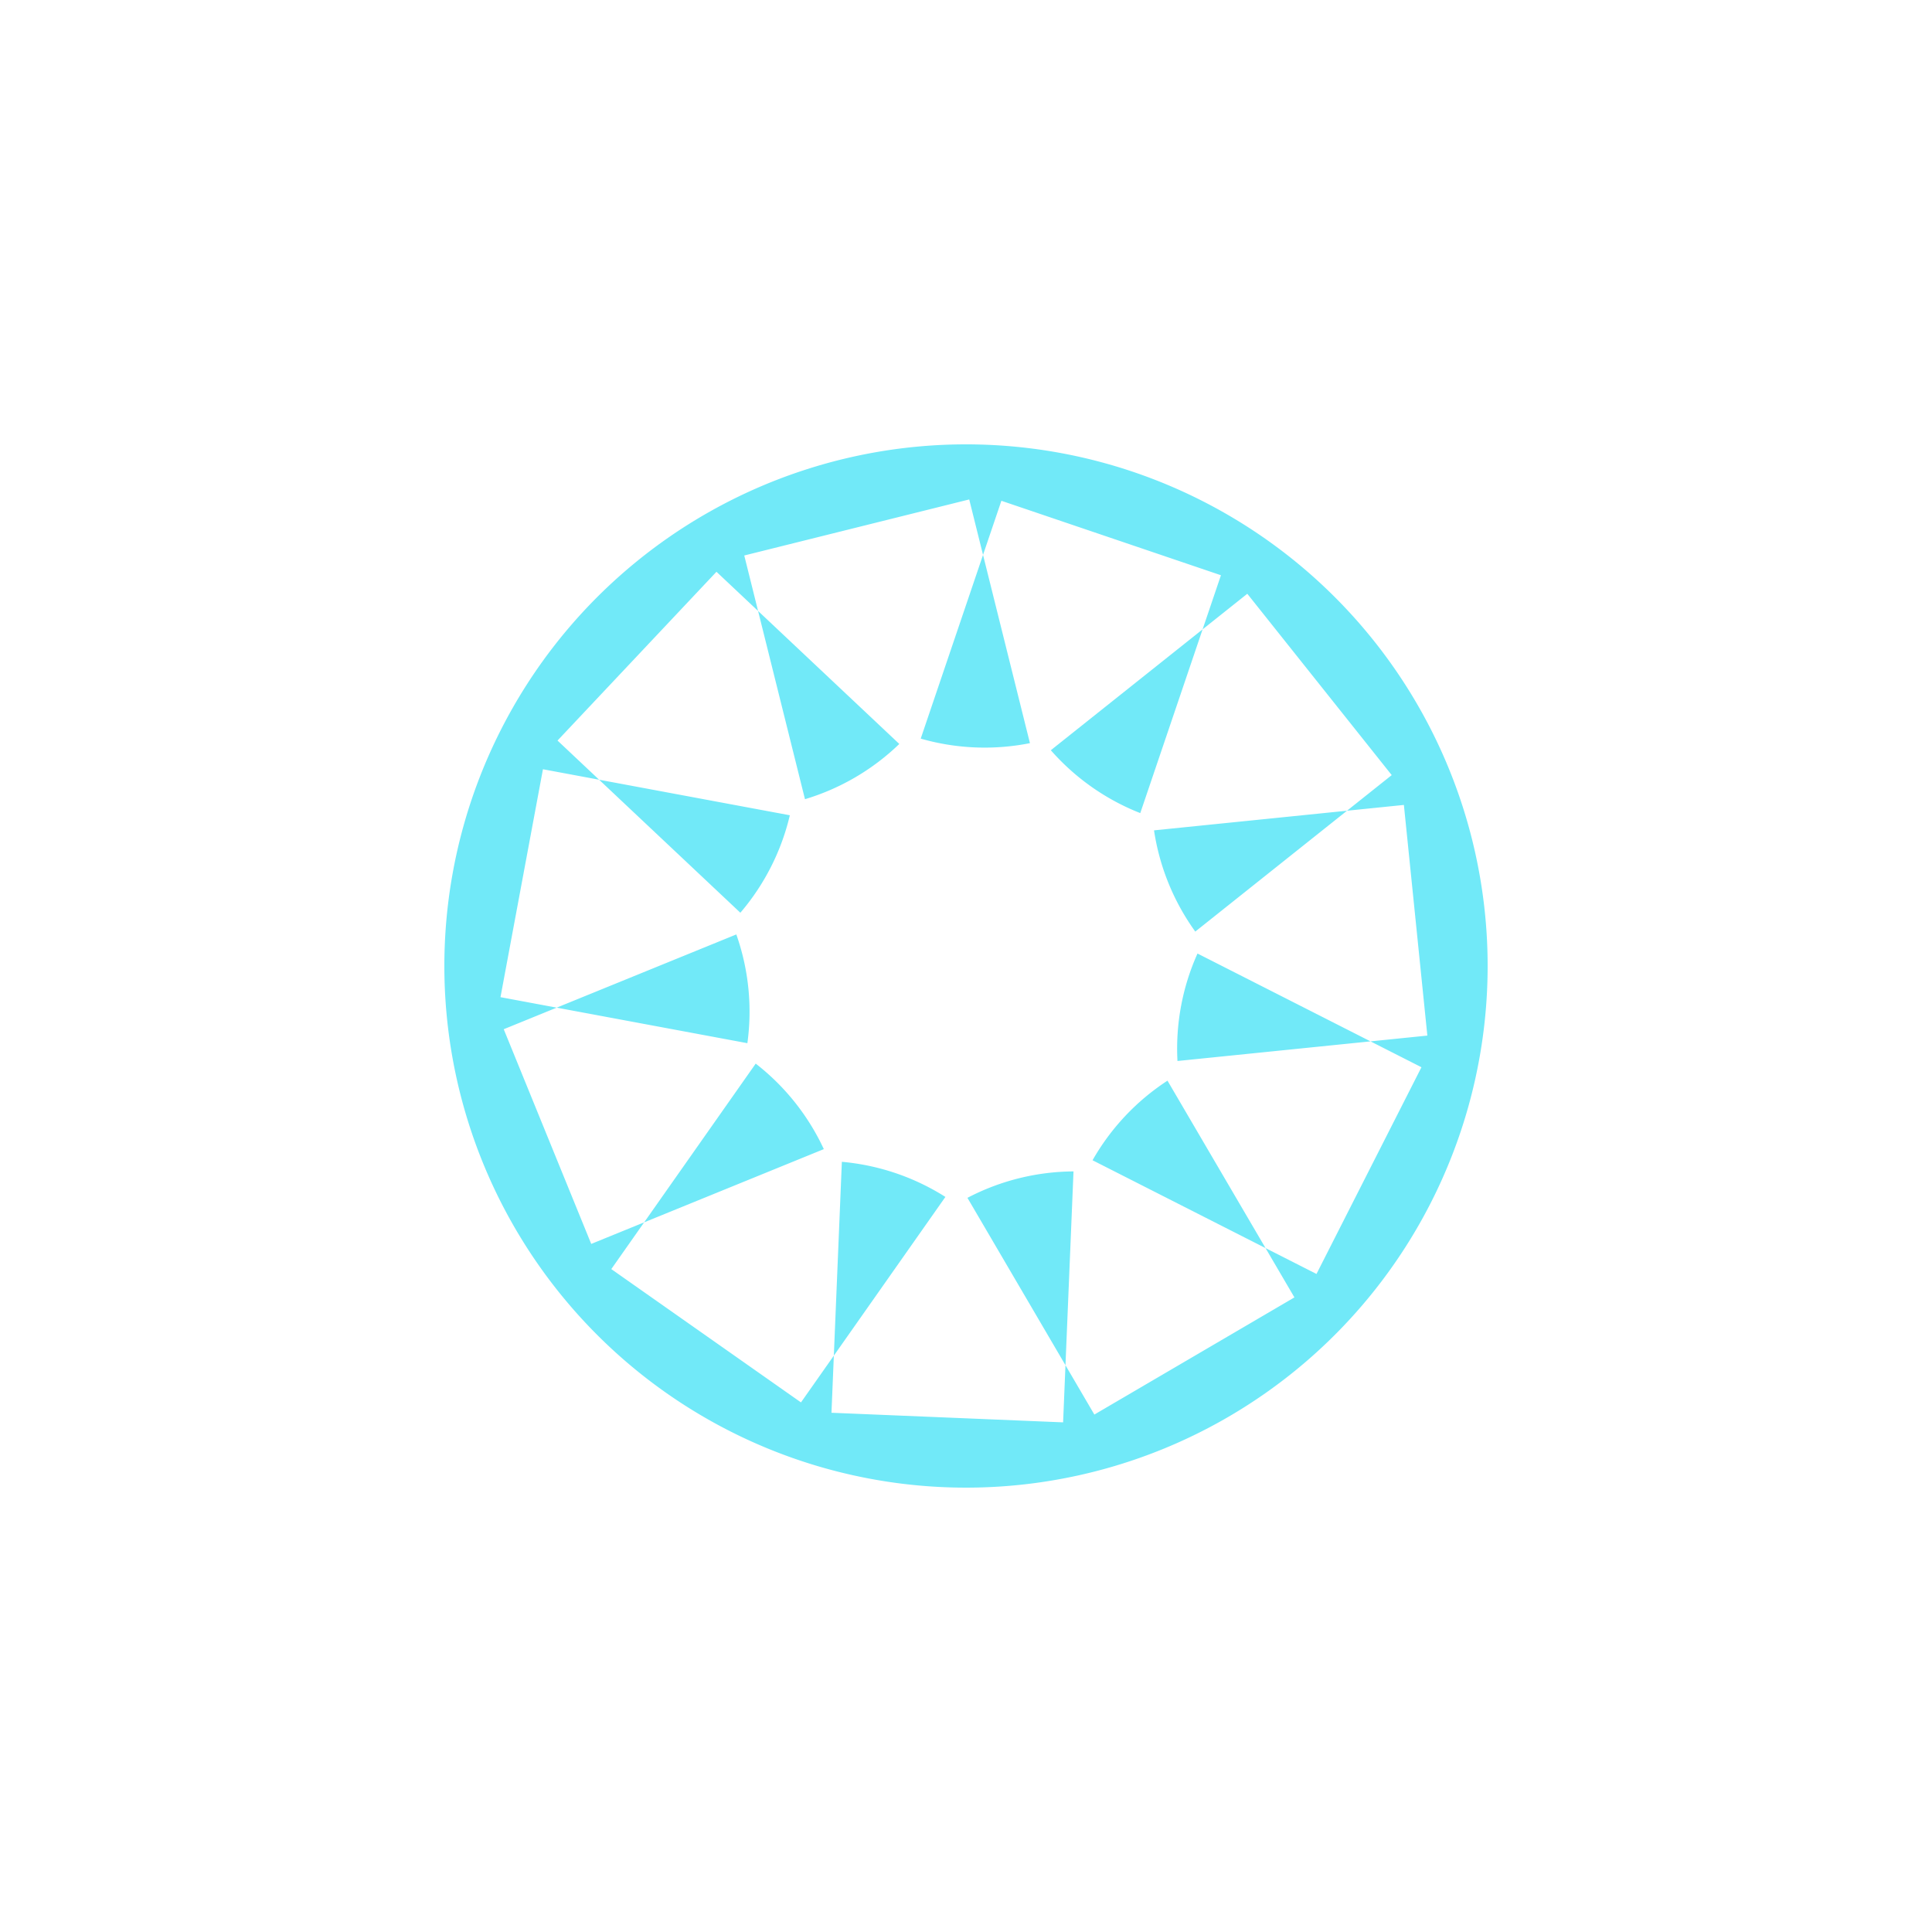 <?xml version="1.0" encoding="utf-8"?>

<svg xmlns="http://www.w3.org/2000/svg" xmlns:xlink="http://www.w3.org/1999/xlink" style="margin: auto; background: rgb(42, 105, 161); display: block; shape-rendering: auto;" width="131px" height="131px" viewBox="0 0 100 100" preserveAspectRatio="xMidYMid">

    <g transform="translate(50 50)">
<g transform="rotate(26.918)">
<animateTransform attributeName="transform" type="rotate" values="0;32.727" keyTimes="0;1" dur="0.2s" repeatCount="indefinite"></animateTransform><path d="M10.392 -6 L23.392 -6 L23.392 6 L10.392 6 A12 12 0 0 1 11.986 0.571 L11.986 0.571 L22.923 7.599 L16.435 17.694 L5.499 10.666 A12 12 0 0 1 9.775 6.961 L9.775 6.961 L15.175 18.786 L4.26 23.771 L-1.141 11.946 A12 12 0 0 1 4.46 11.14 L4.46 11.14 L2.61 24.008 L-9.268 22.3 L-7.418 9.433 A12 12 0 0 1 -2.271 11.783 L-2.271 11.783 L-10.784 21.608 L-19.853 13.75 L-11.34 3.925 A12 12 0 0 1 -8.281 8.685 L-8.281 8.685 L-20.754 12.347 L-24.135 0.833 L-11.662 -2.829 A12 12 0 0 1 -11.662 2.829 L-11.662 2.829 L-24.135 -0.833 L-20.754 -12.347 L-8.281 -8.685 A12 12 0 0 1 -11.34 -3.925 L-11.34 -3.925 L-19.853 -13.75 L-10.784 -21.608 L-2.271 -11.783 A12 12 0 0 1 -7.418 -9.433 L-7.418 -9.433 L-9.268 -22.3 L2.61 -24.008 L4.46 -11.14 A12 12 0 0 1 -1.141 -11.946 L-1.141 -11.946 L4.26 -23.771 L15.175 -18.786 L9.775 -6.961 A12 12 0 0 1 5.499 -10.666 L5.499 -10.666 L16.435 -17.694 L22.923 -7.599 L11.986 -0.571 A12 12 0 0 1 10.392 -6 M0 -27A27 27 0 1 0 0 27 A27 27 0 1 0 0 -27" fill="#71e9f8"></path></g></g>
<!-- [ldio] generated by https://loading.io/ --></svg>